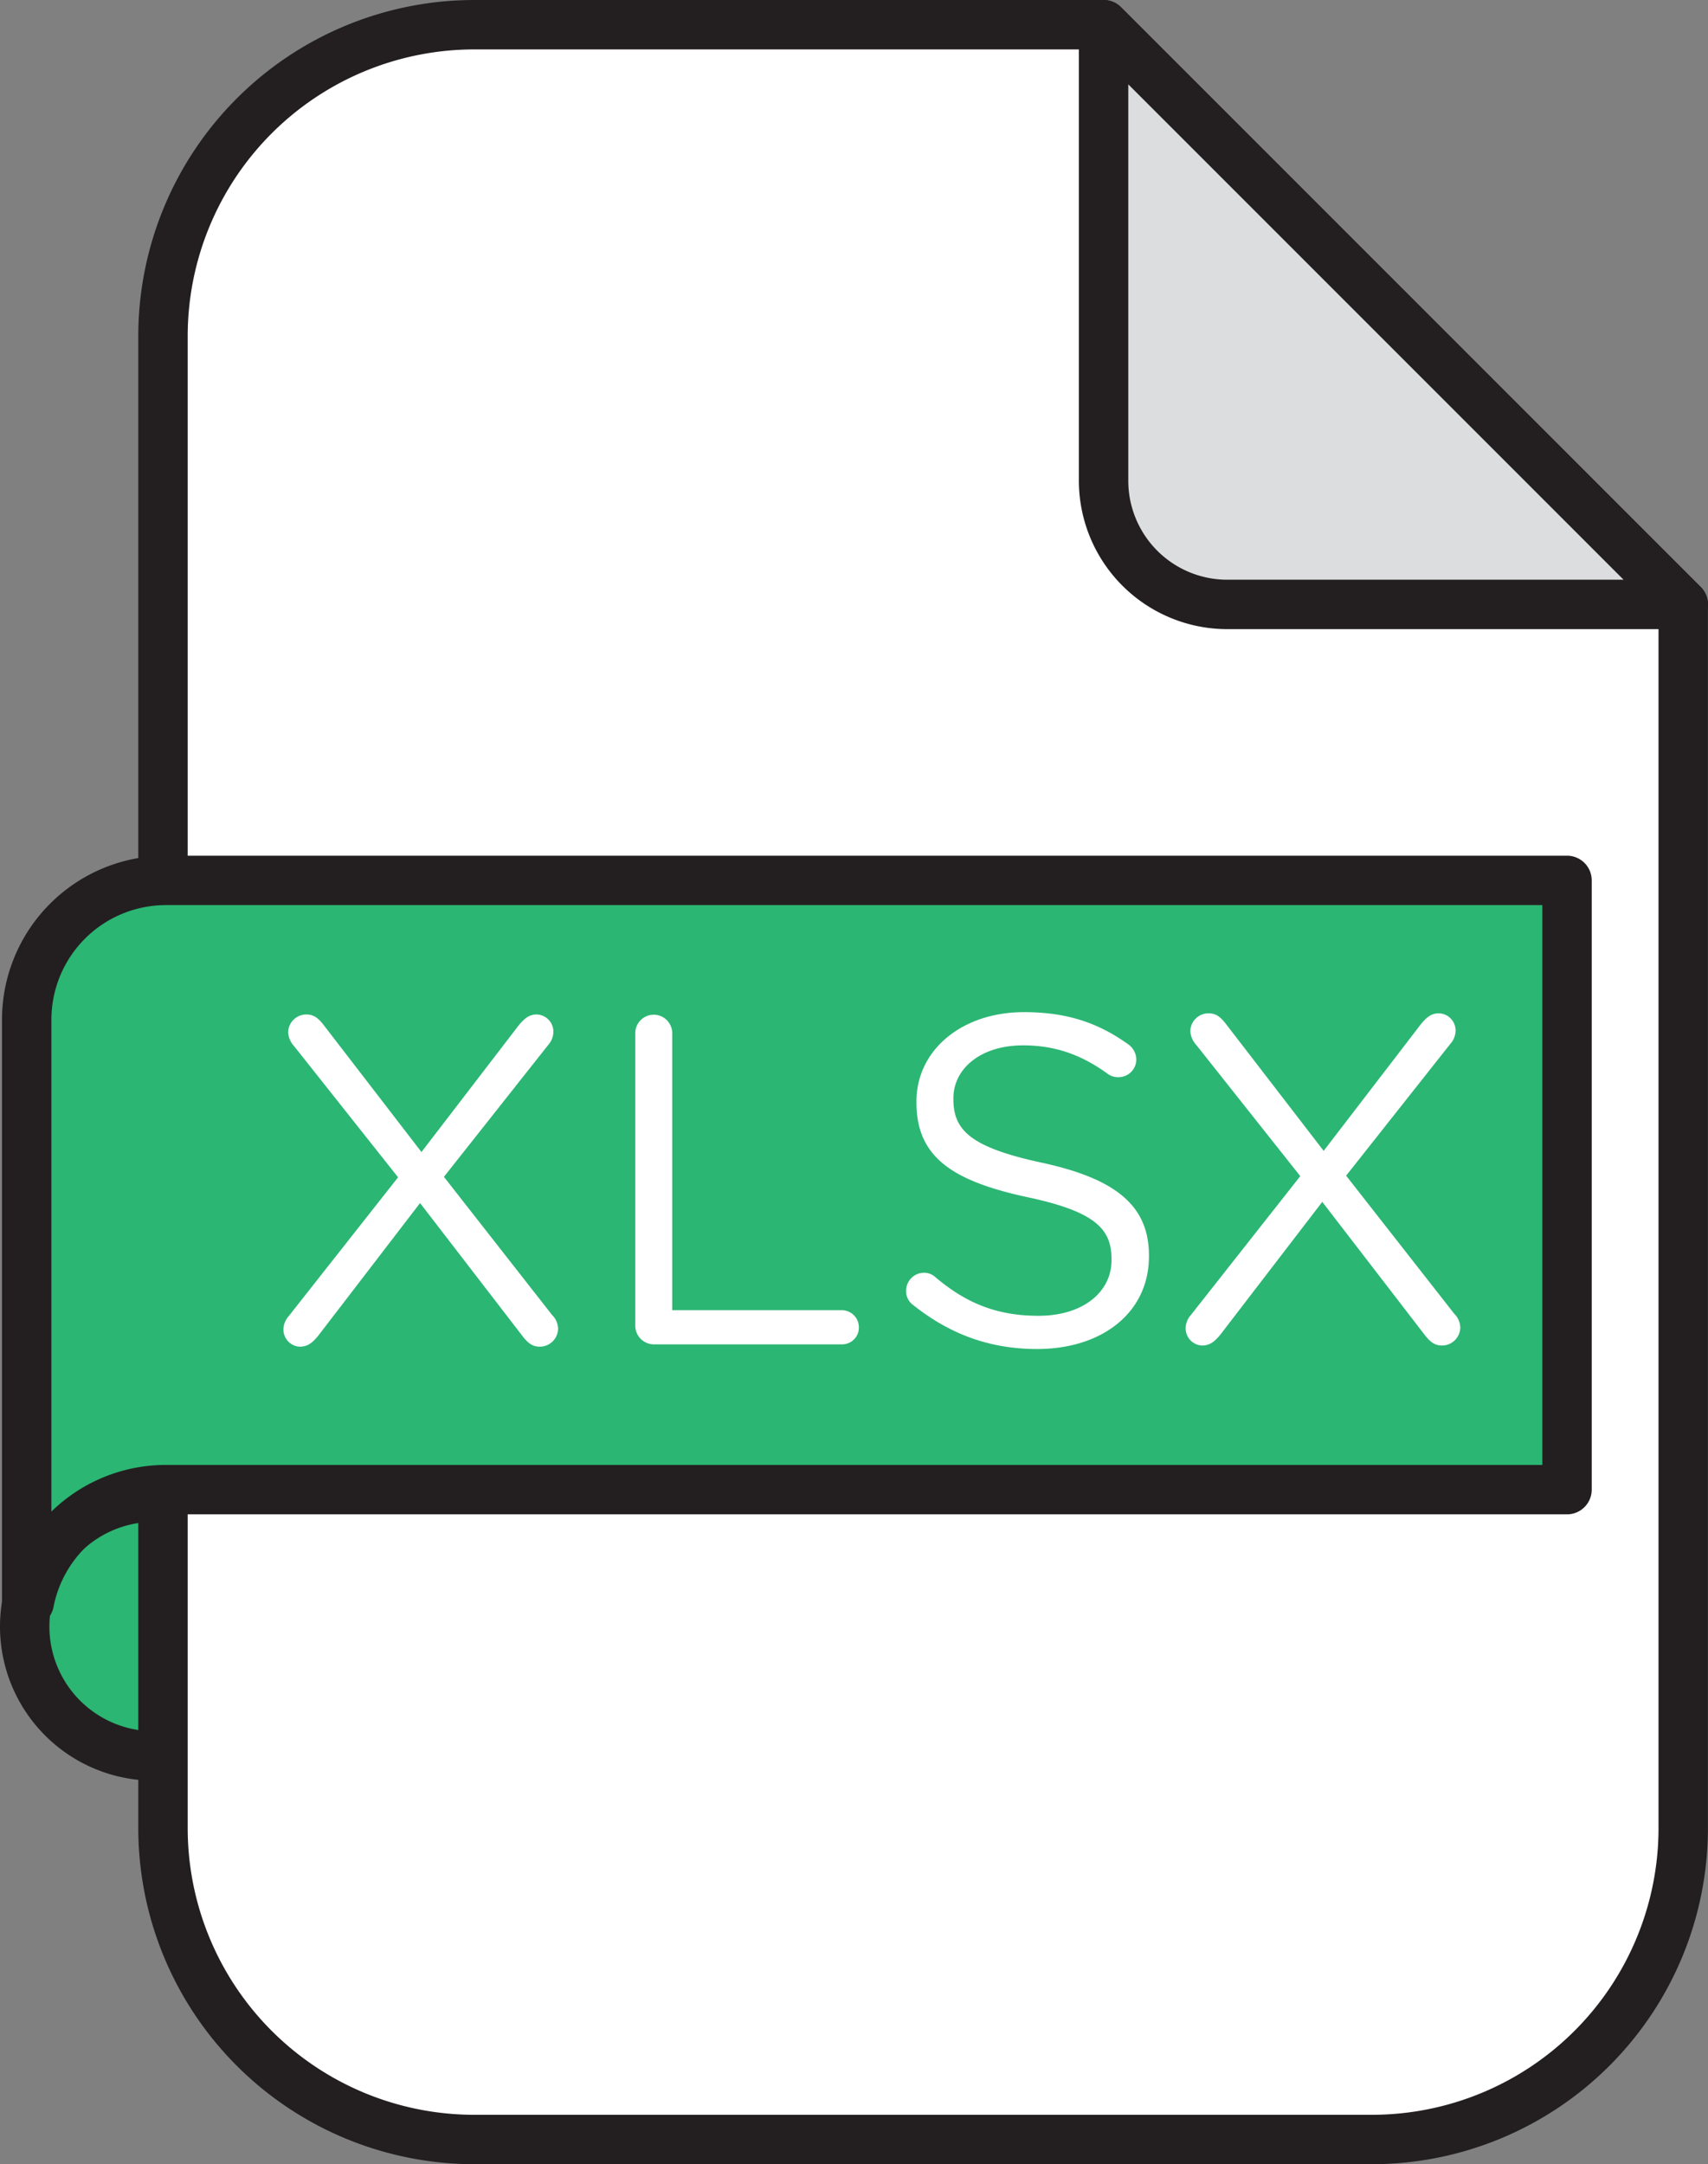 <svg xmlns="http://www.w3.org/2000/svg" viewBox="0 0 449.406 569.363">
  <rect x="0" y="0" width="449.406" height="569.363" fill="#808080" stroke="none"/>
  <defs>
    <style>
      .cls-1 {
        fill: #2bb673;
      }

      .cls-2 {
        fill: #231f20;
      }

      .cls-3 {
        fill: #fff;
      }

      .cls-4 {
        fill: #dcddde;
      }
    </style>
  </defs>
  <g id="Layer_2" data-name="Layer 2">
    <g id="Capa_1" data-name="Capa 1">
      <g>
        <g>
          <g>
            <circle class="cls-1" cx="40.541" cy="427.913" r="34.041" transform="matrix(0.987, -0.16, 0.16, 0.987, -68.021, 12.019)"/>
            <path class="cls-2" d="M40.541,468.454a40.541,40.541,0,1,1,40.54-40.541A40.587,40.587,0,0,1,40.541,468.454Zm0-68.082a27.541,27.541,0,1,0,27.54,27.541A27.572,27.572,0,0,0,40.541,400.372Z"/>
          </g>
          <g>
            <path class="cls-3" d="M290.371,6.5H124.738A81.852,81.852,0,0,0,42.886,88.352v392.66a81.852,81.852,0,0,0,81.852,81.852H361.035a81.852,81.852,0,0,0,81.852-81.852V159.015Z"/>
            <path class="cls-2" d="M361.034,569.363H124.738a88.452,88.452,0,0,1-88.352-88.352V88.352A88.452,88.452,0,0,1,124.738,0H290.371a6.503,6.503,0,0,1,4.597,1.903L447.483,154.42a6.496,6.496,0,0,1,1.904,4.596V481.012A88.452,88.452,0,0,1,361.034,569.363ZM124.738,13A75.437,75.437,0,0,0,49.387,88.352V481.012a75.437,75.437,0,0,0,75.352,75.352H361.034a75.437,75.437,0,0,0,75.353-75.352V161.708L287.679,13Z"/>
          </g>
          <g>
            <path class="cls-4" d="M290.371,6.5,442.886,159.015H322.897A32.525,32.525,0,0,1,290.371,126.49Z"/>
            <path class="cls-2" d="M442.906,165.516a.124.124,0,0,1-.019,0H322.897a39.07,39.07,0,0,1-39.025-39.025V6.5a6.5,6.5,0,0,1,11.096-4.596L447.188,154.125a6.5,6.5,0,0,1-4.282,11.391ZM296.871,22.192V126.49a26.055,26.055,0,0,0,26.025,26.025H427.194Z"/>
          </g>
          <g>
            <path class="cls-1" d="M43.635,231.618A36.61,36.61,0,0,0,7.025,268.228V421.535h.671a36.616,36.616,0,0,1,35.939-29.64H412.313V231.618Z"/>
            <path class="cls-2" d="M7.696,428.035H7.025a6.5,6.5,0,0,1-6.5-6.5V268.228a43.159,43.159,0,0,1,43.11-43.11H412.312a6.5,6.5,0,0,1,6.5,6.5V391.894a6.5,6.5,0,0,1-6.5,6.5H43.636a30.127,30.127,0,0,0-29.557,24.371A6.501,6.501,0,0,1,7.696,428.035Zm35.94-189.917a30.145,30.145,0,0,0-30.11,30.11V397.666a43.104,43.104,0,0,1,30.11-12.271H405.812V238.118Z"/>
          </g>
        </g>
        <g>
          <path class="cls-3" d="M75.936,346.286l28.804-36.559L77.413,275.262a5.935,5.935,0,0,1-1.6-3.692,4.782,4.782,0,0,1,4.8-4.678c1.97,0,3.078.984,4.309,2.462L110.894,303.081l25.604-33.358c1.353-1.601,2.585-2.831,4.677-2.831a4.52,4.52,0,0,1,4.432,4.555,5.291,5.291,0,0,1-1.353,3.446l-27.45,34.712,28.435,36.312a5.288,5.288,0,0,1,1.601,3.569,4.807,4.807,0,0,1-4.801,4.801c-1.97,0-3.077-.984-4.309-2.462L110.525,316.498l-26.834,34.958c-1.355,1.601-2.585,2.831-4.801,2.831a4.5,4.5,0,0,1-4.309-4.555A5.289,5.289,0,0,1,75.936,346.286Z"/>
          <path class="cls-3" d="M167.152,271.815a4.862,4.862,0,1,1,9.724,0v72.871h44.683a4.519,4.519,0,0,1,4.432,4.554,4.413,4.413,0,0,1-4.432,4.432H171.952a4.914,4.914,0,0,1-4.8-4.924Z"/>
          <path class="cls-3" d="M240.271,343.332a4.377,4.377,0,0,1-1.846-3.692,4.704,4.704,0,0,1,4.678-4.801,4.311,4.311,0,0,1,2.954,1.107c8.124,6.894,16.248,10.217,27.203,10.217,11.57,0,19.202-6.154,19.202-14.648v-.247c0-8.001-4.308-12.555-22.402-16.371-19.818-4.308-28.927-10.709-28.927-24.864v-.246c0-13.54,11.939-23.511,28.311-23.511,11.324,0,19.571,2.831,27.449,8.493a5.002,5.002,0,0,1,2.093,3.938,4.676,4.676,0,0,1-4.678,4.678,4.543,4.543,0,0,1-2.831-.861c-7.263-5.293-14.278-7.509-22.28-7.509-11.201,0-18.341,6.154-18.341,13.909v.246c0,8.125,4.432,12.679,23.388,16.741,19.203,4.185,28.065,11.201,28.065,24.372v.246c0,14.771-12.309,24.372-29.419,24.372C260.335,354.902,249.873,350.964,240.271,343.332Z"/>
          <path class="cls-3" d="M313.32,345.978l28.804-36.559-27.327-34.466a5.935,5.935,0,0,1-1.6-3.692,4.782,4.782,0,0,1,4.8-4.678c1.97,0,3.078.984,4.309,2.462l25.973,33.728,25.604-33.358c1.353-1.601,2.585-2.831,4.677-2.831a4.52,4.52,0,0,1,4.432,4.555,5.291,5.291,0,0,1-1.353,3.446l-27.45,34.712,28.435,36.312a5.288,5.288,0,0,1,1.601,3.569,4.807,4.807,0,0,1-4.801,4.801c-1.97,0-3.077-.984-4.309-2.462l-27.203-35.327-26.834,34.958c-1.355,1.601-2.585,2.831-4.801,2.831a4.5,4.5,0,0,1-4.309-4.555A5.289,5.289,0,0,1,313.32,345.978Z"/>
        </g>
      </g>
    </g>
  </g>
</svg>
